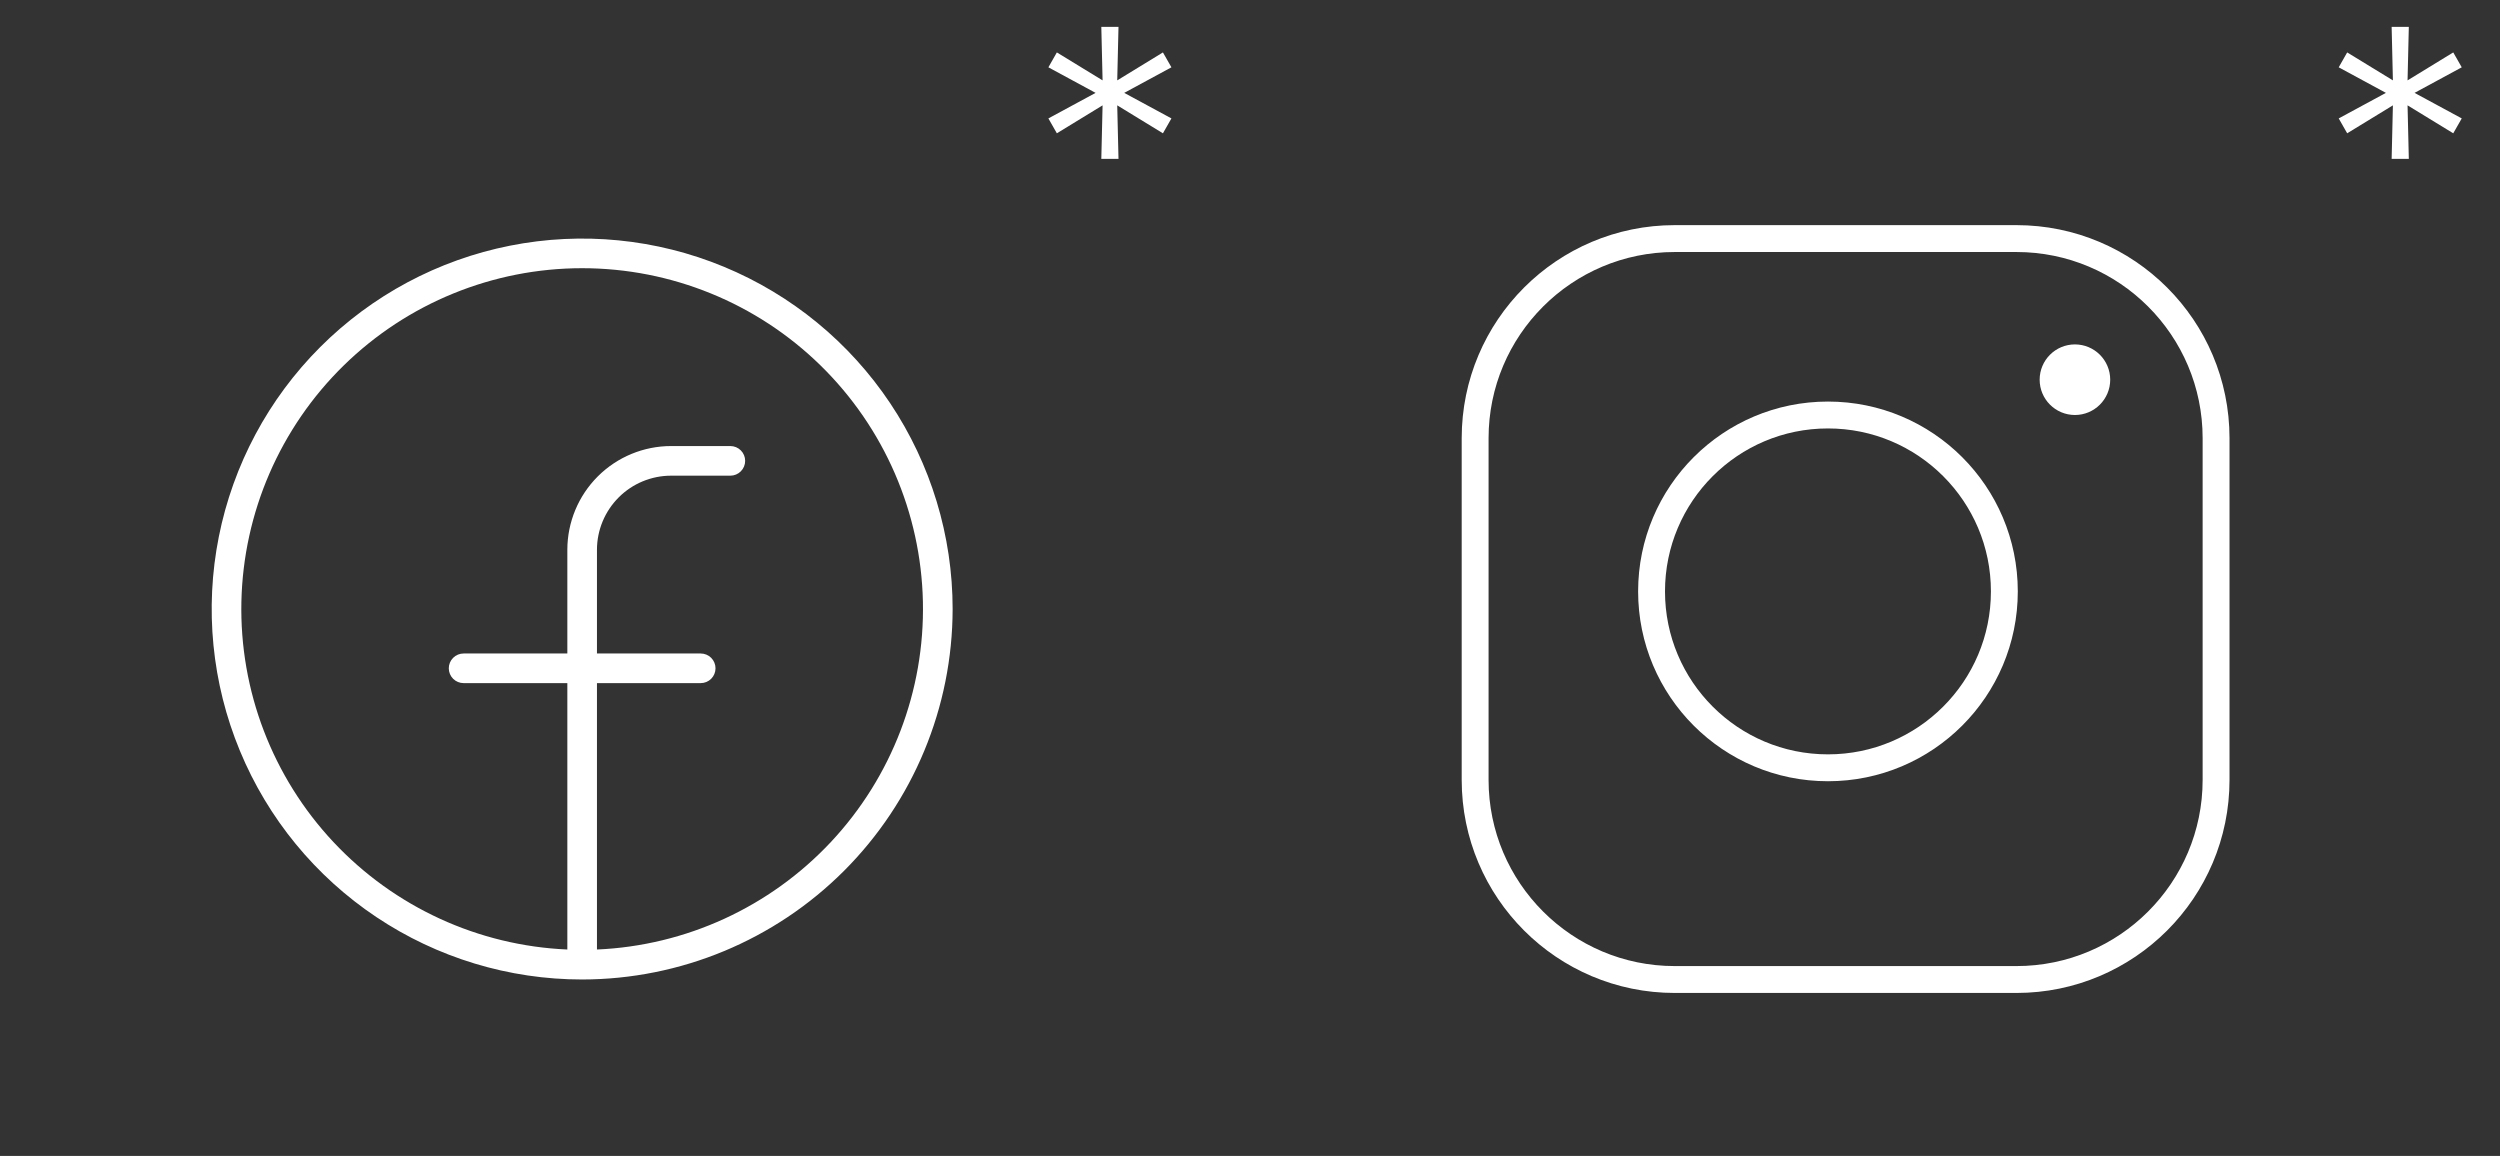 <svg width="93" height="43" viewBox="0 0 93 43" fill="none" xmlns="http://www.w3.org/2000/svg">
<rect x="0" y="0" width="93" height="43" fill="#333333" stroke="none"/>
<path d="M35.438 22.656C35.438 19.931 34.629 17.266 33.115 15C31.601 12.734 29.449 10.967 26.93 9.924C24.412 8.881 21.642 8.608 18.968 9.14C16.295 9.671 13.839 10.984 11.912 12.911C9.985 14.838 8.672 17.294 8.14 19.967C7.608 22.64 7.881 25.411 8.924 27.929C9.966 30.447 11.733 32.6 13.999 34.114C16.265 35.629 18.929 36.437 21.655 36.437L21.656 36.438L21.658 36.437C25.311 36.433 28.814 34.979 31.397 32.396C33.98 29.812 35.433 26.31 35.438 22.656ZM22.207 35.322V25.412H26.066C26.212 25.412 26.353 25.354 26.456 25.251C26.559 25.148 26.617 25.007 26.617 24.861C26.617 24.715 26.559 24.575 26.456 24.471C26.353 24.368 26.212 24.31 26.066 24.31H22.207V20.451C22.208 19.72 22.499 19.02 23.016 18.503C23.532 17.986 24.233 17.696 24.964 17.695H27.169C27.315 17.695 27.455 17.637 27.558 17.534C27.662 17.43 27.72 17.29 27.72 17.144C27.72 16.997 27.662 16.857 27.558 16.754C27.455 16.651 27.315 16.593 27.169 16.593H24.964C23.941 16.594 22.96 17 22.236 17.724C21.513 18.447 21.106 19.428 21.105 20.451V24.31H17.246C17.1 24.31 16.96 24.368 16.857 24.471C16.753 24.575 16.695 24.715 16.695 24.861C16.695 25.007 16.753 25.148 16.857 25.251C16.96 25.354 17.1 25.412 17.246 25.412H21.105V35.322C17.793 35.178 14.67 33.742 12.403 31.323C10.137 28.904 8.908 25.694 8.98 22.38C9.053 19.066 10.42 15.912 12.789 13.593C15.158 11.275 18.341 9.977 21.656 9.977C24.971 9.977 28.154 11.275 30.523 13.593C32.893 15.912 34.26 19.066 34.332 22.38C34.404 25.694 33.175 28.904 30.909 31.323C28.643 33.742 25.519 35.178 22.207 35.322V35.322Z" fill="white"/>
<path d="M75.012 8.875H62.301C58.199 8.875 54.875 12.2 54.875 16.301V29.012C54.875 33.113 58.2 36.438 62.301 36.438H75.011C79.113 36.438 82.438 33.113 82.438 29.011V16.301C82.438 12.199 79.113 8.875 75.011 8.875H75.012Z" stroke="white" stroke-miterlimit="10"/>
<path d="M68 28.562C71.624 28.562 74.562 25.624 74.562 22C74.562 18.376 71.624 15.438 68 15.438C64.376 15.438 61.438 18.376 61.438 22C61.438 25.624 64.376 28.562 68 28.562Z" stroke="white" stroke-miterlimit="10"/>
<path d="M78 14.125C78 14.574 77.636 14.938 77.188 14.938C76.739 14.938 76.375 14.574 76.375 14.125C76.375 13.676 76.739 13.312 77.188 13.312C77.636 13.312 78 13.676 78 14.125Z" fill="white" stroke="white"/>
<path d="M40.969 5.909L41.016 3.919L39.315 4.959L39 4.405L40.756 3.455L39 2.504L39.315 1.95L41.016 2.99L40.969 1H41.608L41.561 2.99L43.261 1.95L43.577 2.504L41.821 3.455L43.577 4.405L43.261 4.959L41.561 3.919L41.608 5.909H40.969Z" fill="white"/>
<path d="M88.969 5.909L89.016 3.919L87.315 4.959L87 4.405L88.756 3.455L87 2.504L87.315 1.95L89.016 2.99L88.969 1H89.608L89.561 2.99L91.261 1.95L91.577 2.504L89.821 3.455L91.577 4.405L91.261 4.959L89.561 3.919L89.608 5.909H88.969Z" fill="white"/>
</svg>

